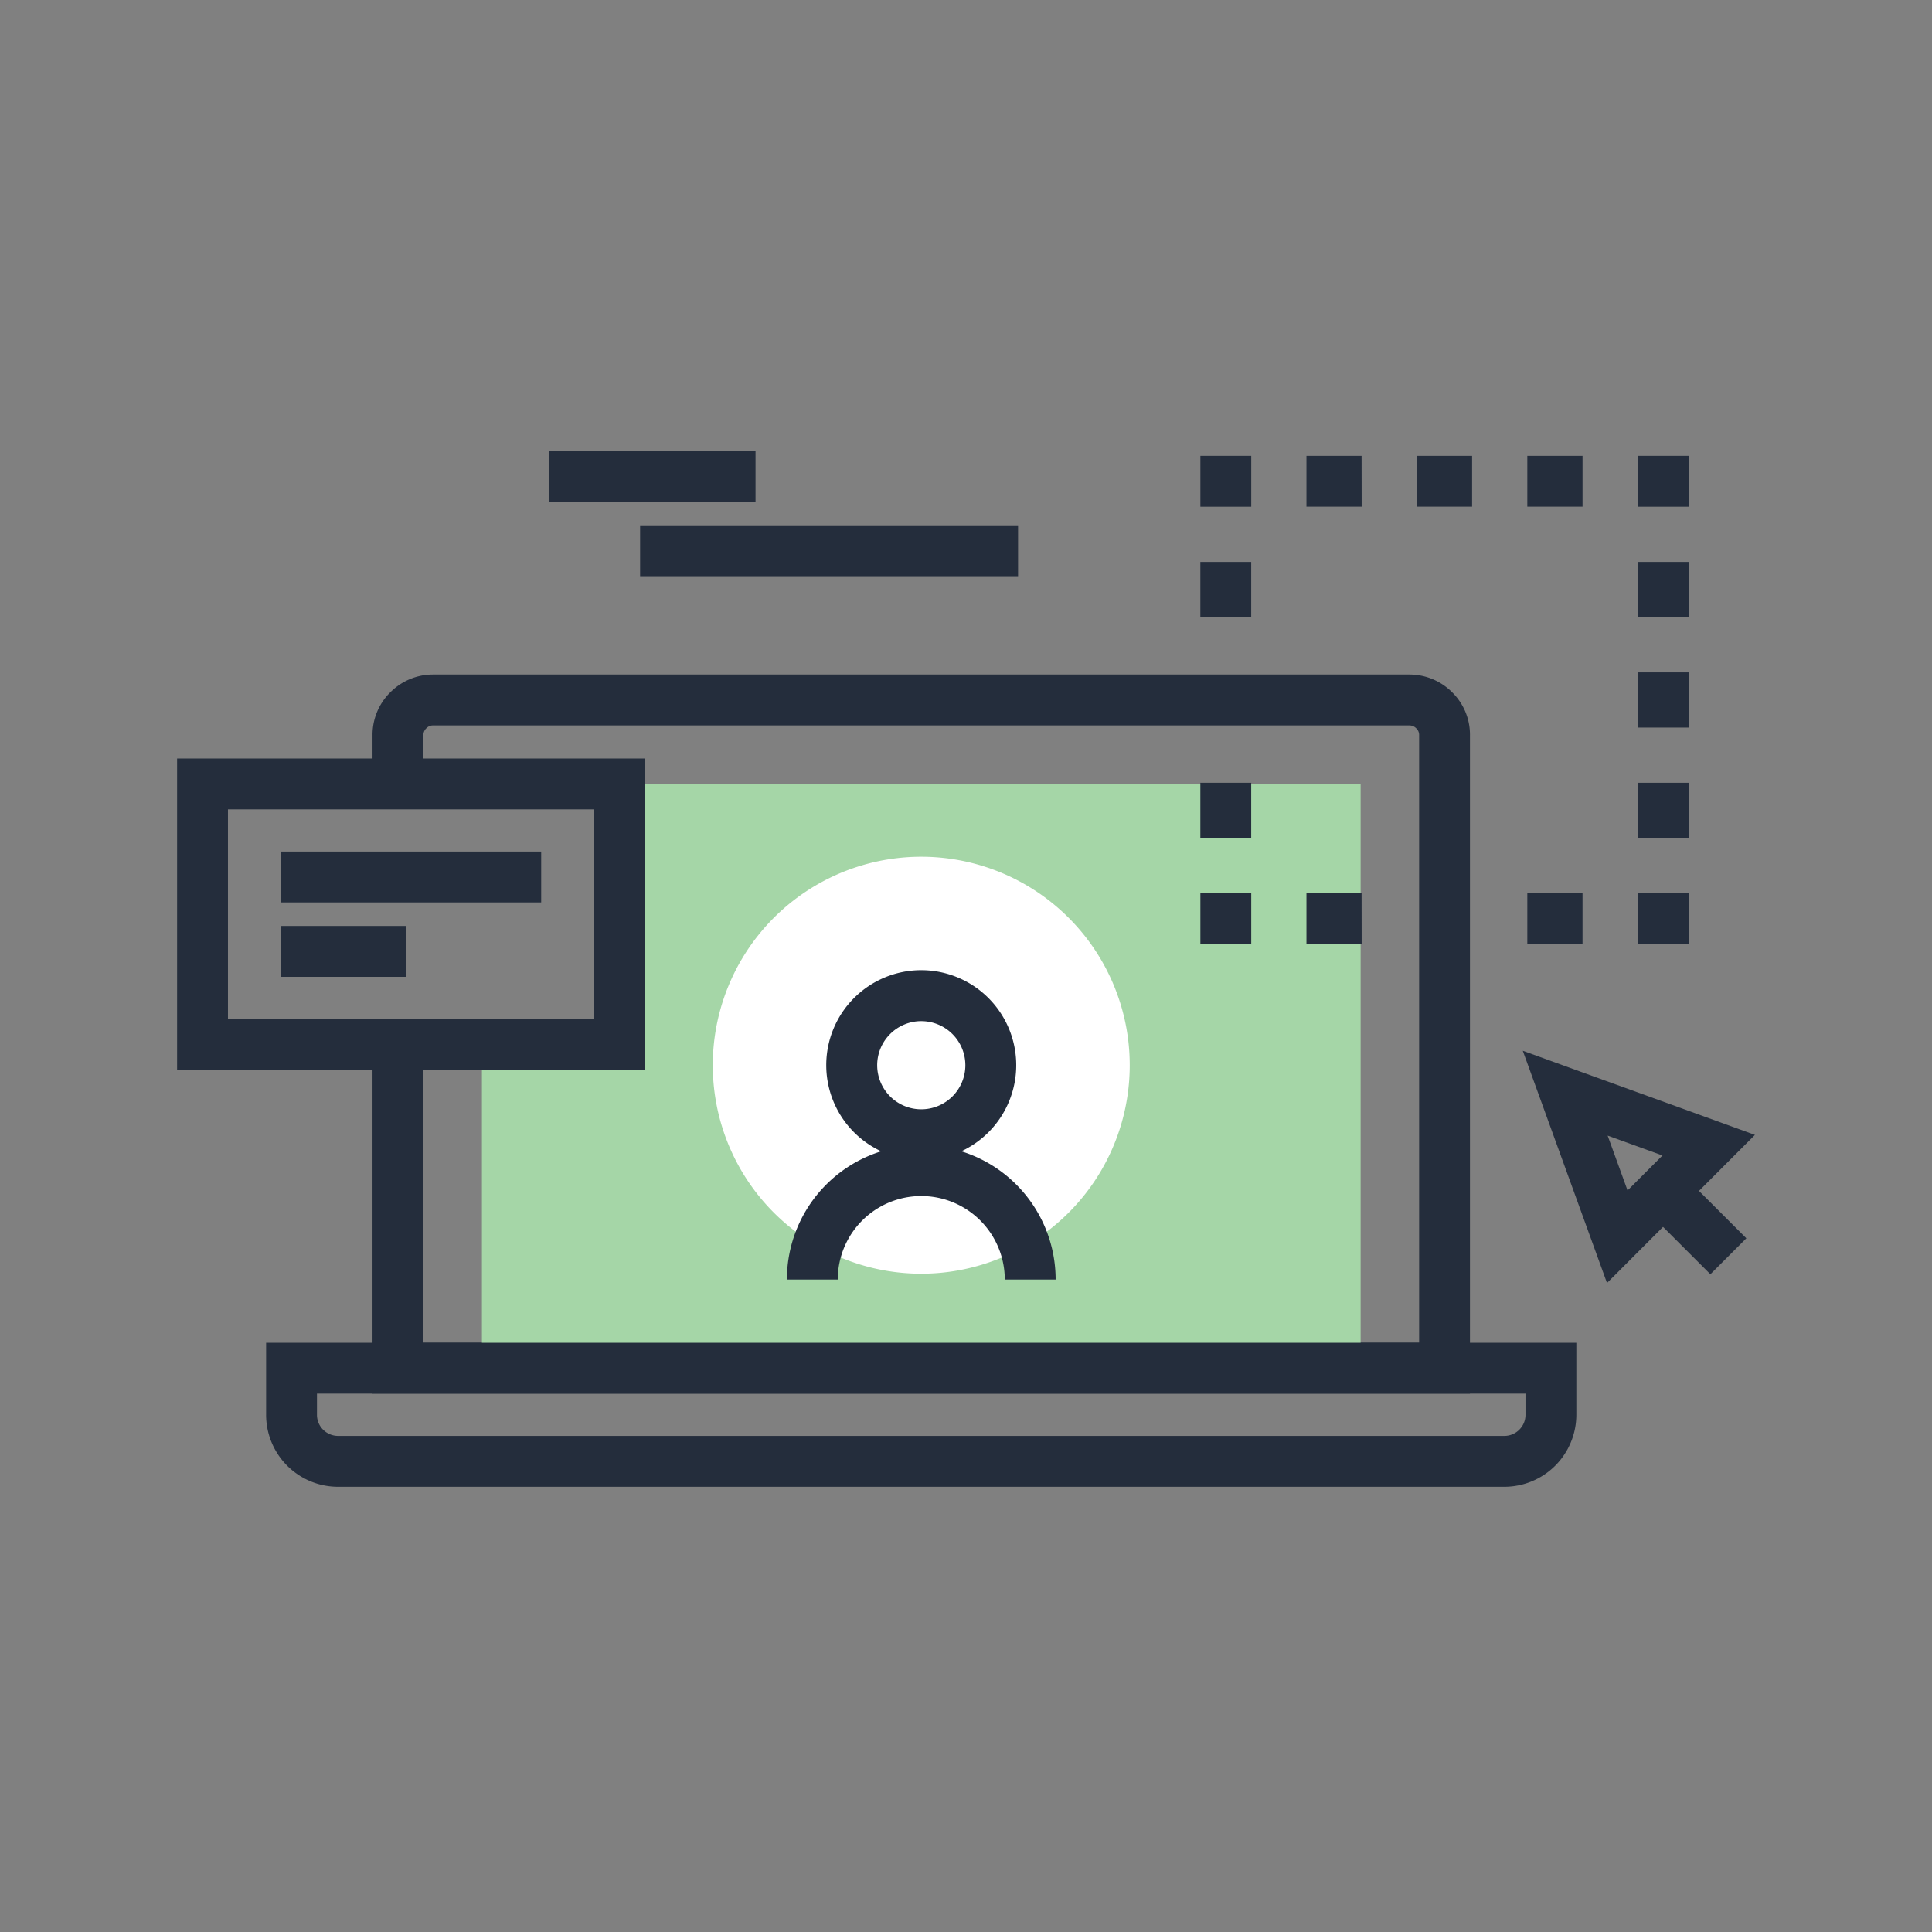 <svg xmlns="http://www.w3.org/2000/svg" viewBox="0 0 120 120">
  <rect x="0" y="0" width="120" height="120" fill="#808080" stroke="none"/>
  <defs>
    <style>
      .cls-1, .cls-4 {
        fill: #fff;
      }

      .cls-1 {
        stroke: #707070;
        opacity: 0;
      }

      .cls-2 {
        fill: #242d3c;
      }

      .cls-3 {
        fill: #a5d6a7;
      }

      .cls-5 {
        stroke: none;
      }

      .cls-6 {
        fill: none;
      }
    </style>
  </defs>
  <g id="Group_3975" data-name="Group 3975" transform="translate(-650 -1077)">
    <g id="Rectangle_2180" data-name="Rectangle 2180" class="cls-1" transform="translate(650 1077)">
      <rect class="cls-5" width="120" height="120"/>
      <rect class="cls-6" x="0.5" y="0.5" width="119" height="119"/>
    </g>
    <g id="laptop" transform="translate(661 1017.088)">
      <path id="Path_9066" data-name="Path 9066" class="cls-2" d="M131.579,205.163H63.414V183.474h3.159V202H128.42V164.248a.545.545,0,0,0-.169-.4.59.59,0,0,0-.42-.19H67.161a.574.574,0,0,0-.4.174.565.565,0,0,0-.184.42v3.045H63.414v-3.045a3.7,3.7,0,0,1,1.11-2.654,3.739,3.739,0,0,1,2.637-1.1h60.67a3.751,3.751,0,0,1,2.653,1.115,3.683,3.683,0,0,1,1.094,2.638v40.914Z" transform="translate(-51.276 -58.69)"/>
      <path id="Path_9067" data-name="Path 9067" class="cls-3" d="M107.455,196.015V212.2H98.916v20.109h54.578V196.015Z" transform="translate(-79.983 -87.411)"/>
      <g id="Group_3967" data-name="Group 3967" transform="translate(33.273 113.126)">
        <path id="SVGID_1_" class="cls-4" d="M199.731,232.586a12.949,12.949,0,1,1-12.952-12.945A12.95,12.95,0,0,1,199.731,232.586Z" transform="translate(-173.834 -219.641)"/>
      </g>
      <g id="Group_3969" data-name="Group 3969" transform="translate(37.876 120.178)">
        <g id="Group_3968" data-name="Group 3968">
          <path id="Path_9068" data-name="Path 9068" class="cls-2" d="M216.569,268.278a5.9,5.9,0,1,1,5.9-5.9A5.9,5.9,0,0,1,216.569,268.278Zm0-8.635a2.738,2.738,0,1,0,2.74,2.733A2.737,2.737,0,0,0,216.569,259.644Z" transform="translate(-208.225 -256.485)"/>
          <path id="Path_9069" data-name="Path 9069" class="cls-2" d="M214.575,321.572h-3.159a5.186,5.186,0,1,0-10.373,0h-3.159a8.345,8.345,0,1,1,16.691,0Z" transform="translate(-197.884 -302.363)"/>
        </g>
      </g>
      <g id="Group_3970" data-name="Group 3970" transform="translate(0 87.912)">
        <path id="Path_9070" data-name="Path 9070" class="cls-2" d="M105.791,386.308H33.36a4.47,4.47,0,0,1-4.473-4.475v-4.468h81.38v4.468a4.476,4.476,0,0,1-4.477,4.475Zm-73.745-5.784v1.309a1.3,1.3,0,0,0,.382.93,1.323,1.323,0,0,0,.933.386h72.431a1.316,1.316,0,0,0,.934-.388,1.3,1.3,0,0,0,.383-.929v-1.309H32.046Z" transform="translate(-23.358 -321.962)"/>
        <rect id="Rectangle_2157" data-name="Rectangle 2157" class="cls-2" width="3.159" height="3.159" transform="translate(90.723 27.479)"/>
        <path id="Path_9071" data-name="Path 9071" class="cls-2" d="M383.624,234.636h-3.43v-3.159h3.43Zm-13.719,0h-3.429v-3.159H369.9Z" transform="translate(-296.33 -203.998)"/>
        <rect id="Rectangle_2158" data-name="Rectangle 2158" class="cls-2" width="3.159" height="3.159" transform="translate(63.558 27.479)"/>
        <path id="Path_9072" data-name="Path 9072" class="cls-2" d="M335.209,141.115H332.05v-3.43h3.159Zm0-13.718H332.05v-3.429h3.159Z" transform="translate(-268.494 -117.066)"/>
        <rect id="Rectangle_2159" data-name="Rectangle 2159" class="cls-2" width="3.159" height="3.159" transform="translate(63.558 0.313)"/>
        <path id="Path_9073" data-name="Path 9073" class="cls-2" d="M383.624,92.7h-3.43V89.545h3.43Zm-6.859,0h-3.43V89.545h3.43Zm-6.86,0h-3.429V89.545H369.9Z" transform="translate(-296.33 -89.232)"/>
        <rect id="Rectangle_2160" data-name="Rectangle 2160" class="cls-2" width="3.159" height="3.159" transform="translate(90.723 0.313)"/>
        <path id="Path_9074" data-name="Path 9074" class="cls-2" d="M477.15,141.115h-3.159v-3.429h3.159Zm0-6.859h-3.159v-3.428h3.159Zm0-6.858h-3.159v-3.43h3.159Z" transform="translate(-383.266 -117.066)"/>
        <rect id="Rectangle_2161" data-name="Rectangle 2161" class="cls-2" width="12.838" height="3.16" transform="translate(23.089)"/>
        <rect id="Rectangle_2162" data-name="Rectangle 2162" class="cls-2" width="23.476" height="3.159" transform="translate(28.758 4.628)"/>
        <rect id="Rectangle_2163" data-name="Rectangle 2163" class="cls-2" width="7.798" height="3.159" transform="translate(6.434 29.513)"/>
        <rect id="Rectangle_2164" data-name="Rectangle 2164" class="cls-2" width="16.18" height="3.159" transform="translate(6.434 24.892)"/>
        <path id="Path_9075" data-name="Path 9075" class="cls-2" d="M29.051,207.1H0V187.764H29.051ZM3.159,203.946H25.892V190.923H3.159Z" transform="translate(0 -168.652)"/>
        <rect id="Rectangle_2165" data-name="Rectangle 2165" class="cls-2" width="5.74" height="3.16" transform="matrix(-0.707, -0.707, 0.707, -0.707, 95.234, 51.146)"/>
        <path id="Path_9076" data-name="Path 9076" class="cls-2" d="M441.9,297.02l-5.231-14.425,14.419,5.226Zm.04-9.154,1.236,3.406,2.17-2.172Z" transform="translate(-353.086 -245.331)"/>
      </g>
    </g>
  </g>
</svg>
